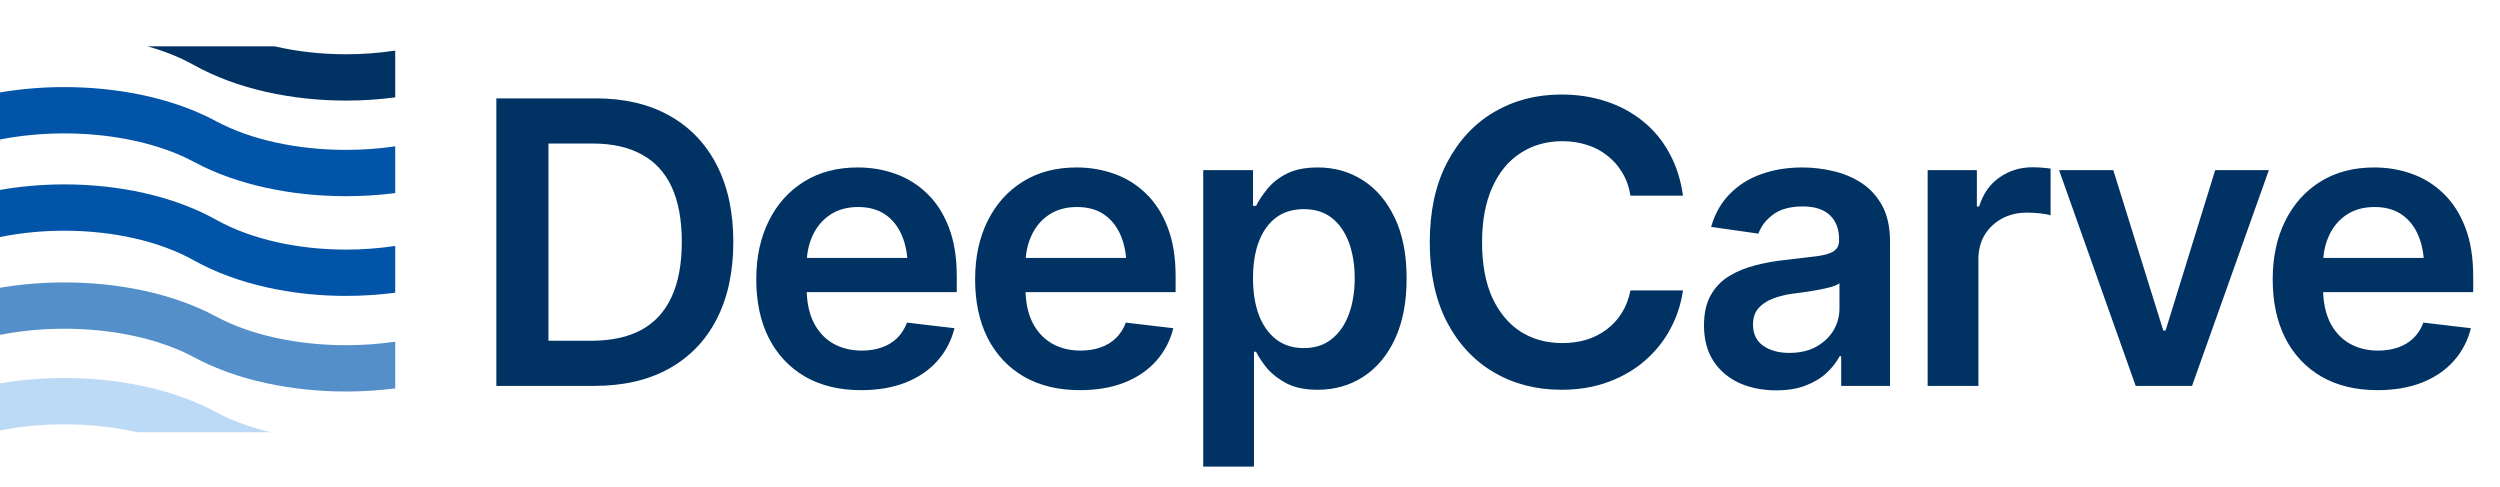 <svg width="149" height="29" viewBox="0 0 149 29" fill="none" xmlns="http://www.w3.org/2000/svg">
    <path d="M35.401 23H31.054V20.309H35.24C36.429 20.309 37.422 20.094 38.219 19.665C39.024 19.227 39.626 18.572 40.025 17.698C40.431 16.824 40.635 15.731 40.635 14.42C40.635 13.109 40.435 12.02 40.037 11.153C39.638 10.287 39.044 9.639 38.254 9.21C37.464 8.773 36.486 8.554 35.321 8.554H30.962V5.863H35.505C37.207 5.863 38.668 6.204 39.887 6.886C41.114 7.569 42.057 8.55 42.716 9.831C43.376 11.111 43.706 12.641 43.706 14.42C43.706 16.199 43.376 17.732 42.716 19.02C42.057 20.301 41.106 21.286 39.864 21.976C38.63 22.659 37.142 23 35.401 23ZM32.687 5.863V23H29.582V5.863H32.687ZM51.319 23.253C50.031 23.253 48.919 22.985 47.984 22.448C47.049 21.904 46.328 21.137 45.822 20.148C45.323 19.159 45.074 17.993 45.074 16.651C45.074 15.325 45.323 14.163 45.822 13.166C46.32 12.162 47.022 11.38 47.927 10.82C48.831 10.26 49.897 9.98 51.124 9.98C51.914 9.98 52.661 10.107 53.367 10.36C54.08 10.613 54.709 11.004 55.253 11.533C55.805 12.062 56.238 12.737 56.553 13.557C56.867 14.37 57.024 15.34 57.024 16.467V17.41H46.489V15.374H55.517L54.103 15.973C54.103 15.244 53.992 14.612 53.769 14.075C53.547 13.53 53.217 13.105 52.78 12.798C52.343 12.492 51.799 12.338 51.147 12.338C50.495 12.338 49.939 12.492 49.479 12.798C49.019 13.105 48.67 13.519 48.433 14.04C48.195 14.554 48.076 15.129 48.076 15.766V17.18C48.076 17.962 48.21 18.633 48.479 19.193C48.755 19.745 49.138 20.167 49.629 20.458C50.127 20.75 50.706 20.895 51.365 20.895C51.795 20.895 52.186 20.834 52.539 20.711C52.899 20.588 53.206 20.404 53.459 20.159C53.719 19.906 53.919 19.596 54.057 19.227L56.886 19.561C56.702 20.305 56.361 20.957 55.863 21.516C55.372 22.068 54.739 22.498 53.965 22.805C53.198 23.104 52.316 23.253 51.319 23.253ZM64.362 23.253C63.074 23.253 61.962 22.985 61.027 22.448C60.091 21.904 59.37 21.137 58.864 20.148C58.366 19.159 58.117 17.993 58.117 16.651C58.117 15.325 58.366 14.163 58.864 13.166C59.363 12.162 60.064 11.38 60.969 10.82C61.874 10.26 62.94 9.98 64.167 9.98C64.956 9.98 65.704 10.107 66.409 10.36C67.123 10.613 67.751 11.004 68.296 11.533C68.848 12.062 69.281 12.737 69.595 13.557C69.91 14.37 70.067 15.34 70.067 16.467V17.41H59.532V15.374H68.56L67.145 15.973C67.145 15.244 67.034 14.612 66.812 14.075C66.59 13.53 66.26 13.105 65.823 12.798C65.386 12.492 64.841 12.338 64.19 12.338C63.538 12.338 62.982 12.492 62.522 12.798C62.062 13.105 61.713 13.519 61.475 14.04C61.238 14.554 61.119 15.129 61.119 15.766V17.18C61.119 17.962 61.253 18.633 61.521 19.193C61.797 19.745 62.181 20.167 62.671 20.458C63.17 20.75 63.749 20.895 64.408 20.895C64.838 20.895 65.229 20.834 65.581 20.711C65.942 20.588 66.248 20.404 66.501 20.159C66.762 19.906 66.962 19.596 67.1 19.227L69.929 19.561C69.745 20.305 69.404 20.957 68.905 21.516C68.415 22.068 67.782 22.498 67.007 22.805C66.241 23.104 65.359 23.253 64.362 23.253ZM71.712 27.808V10.141H74.679V12.269H74.863C75.016 11.962 75.235 11.633 75.519 11.28C75.802 10.92 76.186 10.613 76.669 10.36C77.159 10.107 77.784 9.98 78.543 9.98C79.533 9.98 80.426 10.233 81.223 10.739C82.021 11.245 82.653 11.989 83.121 12.971C83.596 13.952 83.834 15.16 83.834 16.594C83.834 18.005 83.604 19.204 83.144 20.194C82.684 21.183 82.051 21.938 81.246 22.459C80.449 22.973 79.544 23.23 78.532 23.23C77.803 23.23 77.194 23.107 76.703 22.862C76.22 22.609 75.829 22.31 75.53 21.965C75.239 21.612 75.016 21.279 74.863 20.964H74.737V27.808H71.712ZM77.704 20.746C78.371 20.746 78.927 20.566 79.371 20.205C79.824 19.845 80.165 19.35 80.395 18.721C80.625 18.093 80.74 17.38 80.74 16.582C80.74 15.785 80.625 15.075 80.395 14.454C80.165 13.833 79.828 13.346 79.383 12.994C78.938 12.641 78.379 12.465 77.704 12.465C77.052 12.465 76.5 12.633 76.048 12.971C75.603 13.308 75.262 13.787 75.024 14.408C74.794 15.022 74.679 15.746 74.679 16.582C74.679 17.41 74.794 18.139 75.024 18.767C75.262 19.389 75.607 19.875 76.059 20.228C76.511 20.573 77.06 20.746 77.704 20.746ZM93.058 23.23C91.555 23.23 90.21 22.881 89.021 22.183C87.84 21.486 86.909 20.481 86.226 19.17C85.552 17.859 85.214 16.283 85.214 14.443C85.214 12.595 85.555 11.015 86.238 9.704C86.928 8.385 87.863 7.377 89.044 6.679C90.233 5.982 91.571 5.633 93.058 5.633C94.001 5.633 94.883 5.767 95.704 6.035C96.532 6.304 97.268 6.699 97.912 7.22C98.556 7.734 99.081 8.366 99.488 9.118C99.902 9.862 100.174 10.709 100.304 11.66H97.176C97.091 11.138 96.927 10.678 96.681 10.279C96.444 9.881 96.144 9.543 95.784 9.267C95.431 8.984 95.029 8.773 94.576 8.635C94.124 8.489 93.637 8.416 93.116 8.416C92.18 8.416 91.352 8.65 90.632 9.118C89.911 9.578 89.347 10.26 88.941 11.165C88.534 12.062 88.331 13.155 88.331 14.443C88.331 15.746 88.534 16.847 88.941 17.744C89.355 18.633 89.918 19.308 90.632 19.768C91.352 20.221 92.177 20.447 93.104 20.447C93.618 20.447 94.097 20.381 94.542 20.251C94.987 20.113 95.389 19.91 95.75 19.642C96.118 19.366 96.421 19.036 96.658 18.652C96.904 18.261 97.076 17.813 97.176 17.307H100.304C100.189 18.127 99.936 18.898 99.545 19.619C99.162 20.332 98.656 20.96 98.027 21.505C97.406 22.041 96.677 22.463 95.842 22.77C95.006 23.077 94.078 23.23 93.058 23.23ZM105.871 23.265C105.05 23.265 104.314 23.119 103.663 22.828C103.011 22.528 102.497 22.091 102.121 21.516C101.746 20.941 101.558 20.232 101.558 19.389C101.558 18.668 101.692 18.07 101.96 17.594C102.229 17.119 102.593 16.739 103.053 16.456C103.521 16.172 104.046 15.957 104.629 15.812C105.211 15.658 105.813 15.551 106.434 15.49C107.194 15.405 107.807 15.332 108.275 15.271C108.742 15.21 109.08 15.11 109.287 14.972C109.502 14.834 109.609 14.619 109.609 14.328V14.27C109.609 13.649 109.425 13.166 109.057 12.821C108.689 12.476 108.152 12.304 107.447 12.304C106.703 12.304 106.112 12.465 105.675 12.787C105.246 13.109 104.955 13.488 104.801 13.925L101.983 13.523C102.206 12.741 102.574 12.089 103.088 11.568C103.601 11.039 104.226 10.644 104.962 10.383C105.706 10.114 106.526 9.98 107.424 9.98C108.037 9.98 108.65 10.053 109.264 10.199C109.877 10.337 110.441 10.575 110.955 10.912C111.468 11.249 111.878 11.702 112.185 12.269C112.492 12.837 112.645 13.546 112.645 14.397V23H109.735V21.229H109.643C109.459 21.581 109.199 21.915 108.861 22.229C108.532 22.536 108.118 22.785 107.619 22.977C107.128 23.169 106.546 23.265 105.871 23.265ZM106.641 21.033C107.255 21.033 107.784 20.914 108.229 20.677C108.673 20.431 109.018 20.109 109.264 19.711C109.509 19.304 109.632 18.863 109.632 18.388V16.881C109.532 16.958 109.371 17.031 109.149 17.1C108.926 17.161 108.673 17.219 108.39 17.272C108.106 17.326 107.826 17.372 107.55 17.41C107.282 17.449 107.048 17.479 106.849 17.502C106.396 17.564 105.99 17.667 105.629 17.813C105.277 17.951 104.997 18.143 104.79 18.388C104.583 18.633 104.479 18.951 104.479 19.343C104.479 19.902 104.682 20.324 105.089 20.608C105.495 20.891 106.013 21.033 106.641 21.033ZM114.888 23V10.141H117.821V12.304H117.959C118.189 11.552 118.591 10.977 119.167 10.578C119.742 10.172 120.397 9.969 121.133 9.969C121.294 9.969 121.478 9.977 121.685 9.992C121.9 10.007 122.076 10.026 122.214 10.049V12.833C122.084 12.787 121.881 12.748 121.605 12.718C121.329 12.687 121.064 12.672 120.811 12.672C120.252 12.672 119.753 12.79 119.316 13.028C118.879 13.266 118.534 13.592 118.281 14.006C118.036 14.42 117.913 14.903 117.913 15.455V23H114.888ZM135.223 10.141L130.645 23H127.287L122.721 10.141H125.952L128.931 19.699H129.069L132.025 10.141H135.223ZM141.698 23.253C140.41 23.253 139.298 22.985 138.362 22.448C137.427 21.904 136.706 21.137 136.2 20.148C135.702 19.159 135.453 17.993 135.453 16.651C135.453 15.325 135.702 14.163 136.2 13.166C136.699 12.162 137.4 11.38 138.305 10.82C139.21 10.26 140.276 9.98 141.502 9.98C142.292 9.98 143.04 10.107 143.745 10.36C144.458 10.613 145.087 11.004 145.631 11.533C146.183 12.062 146.617 12.737 146.931 13.557C147.245 14.37 147.403 15.34 147.403 16.467V17.41H136.867V15.374H145.896L144.481 15.973C144.481 15.244 144.37 14.612 144.148 14.075C143.925 13.53 143.596 13.105 143.159 12.798C142.722 12.492 142.177 12.338 141.525 12.338C140.874 12.338 140.318 12.492 139.858 12.798C139.398 13.105 139.049 13.519 138.811 14.04C138.573 14.554 138.455 15.129 138.455 15.766V17.18C138.455 17.962 138.589 18.633 138.857 19.193C139.133 19.745 139.516 20.167 140.007 20.458C140.506 20.75 141.085 20.895 141.744 20.895C142.173 20.895 142.564 20.834 142.917 20.711C143.277 20.588 143.584 20.404 143.837 20.159C144.098 19.906 144.297 19.596 144.435 19.227L147.265 19.561C147.081 20.305 146.739 20.957 146.241 21.516C145.75 22.068 145.118 22.498 144.343 22.805C143.576 23.104 142.695 23.253 141.698 23.253Z"
          fill="#013264"/>
    <path d="M0 25.653C1.213 25.415 2.504 25.291 3.809 25.29C5.32 25.288 6.809 25.449 8.183 25.764H16.138C14.938 25.478 13.83 25.075 12.877 24.562C10.304 23.176 7.016 22.525 3.806 22.529C2.533 22.531 1.248 22.635 0 22.847V25.653Z"
          fill="#BCD9F6"/>
    <path d="M0 19.956C1.213 19.718 2.504 19.594 3.809 19.593C6.693 19.589 9.5 20.181 11.568 21.295C14.139 22.68 17.419 23.334 20.624 23.334C21.601 23.334 22.586 23.273 23.555 23.15V20.364C22.605 20.503 21.619 20.574 20.624 20.574C17.747 20.574 14.946 19.979 12.877 18.865C10.304 17.479 7.016 16.828 3.806 16.832C2.533 16.834 1.248 16.938 0 17.15V19.956Z"
          fill="#548FCA"/>
    <path d="M0 14.129C1.213 13.88 2.503 13.752 3.809 13.75C6.686 13.747 9.486 14.36 11.549 15.514C14.124 16.955 17.412 17.636 20.624 17.636C21.601 17.636 22.586 17.573 23.555 17.445V14.657C22.605 14.802 21.619 14.876 20.624 14.876C17.755 14.876 14.96 14.26 12.896 13.105C10.319 11.663 7.024 10.986 3.806 10.99C2.533 10.992 1.248 11.1 0 11.319V14.129Z"
          fill="#0154A7"/>
    <path d="M0 8.314C1.213 8.076 2.504 7.953 3.809 7.951C6.693 7.948 9.5 8.54 11.568 9.653C14.139 11.038 17.419 11.693 20.624 11.693C21.601 11.693 22.586 11.632 23.555 11.508V8.722C22.605 8.861 21.619 8.933 20.624 8.933C17.747 8.933 14.946 8.338 12.877 7.223C10.304 5.837 7.016 5.187 3.806 5.191C2.533 5.192 1.248 5.297 0 5.508V8.314Z"
          fill="#0154A7"/>
    <path d="M23.555 5.803C22.586 5.932 21.601 5.995 20.624 5.995C17.412 5.995 14.124 5.313 11.549 3.873C10.732 3.416 9.799 3.043 8.792 2.761H16.366C17.707 3.073 19.156 3.234 20.624 3.234C21.619 3.234 22.605 3.16 23.555 3.015V5.803Z"
          fill="#013264"/>
</svg>
